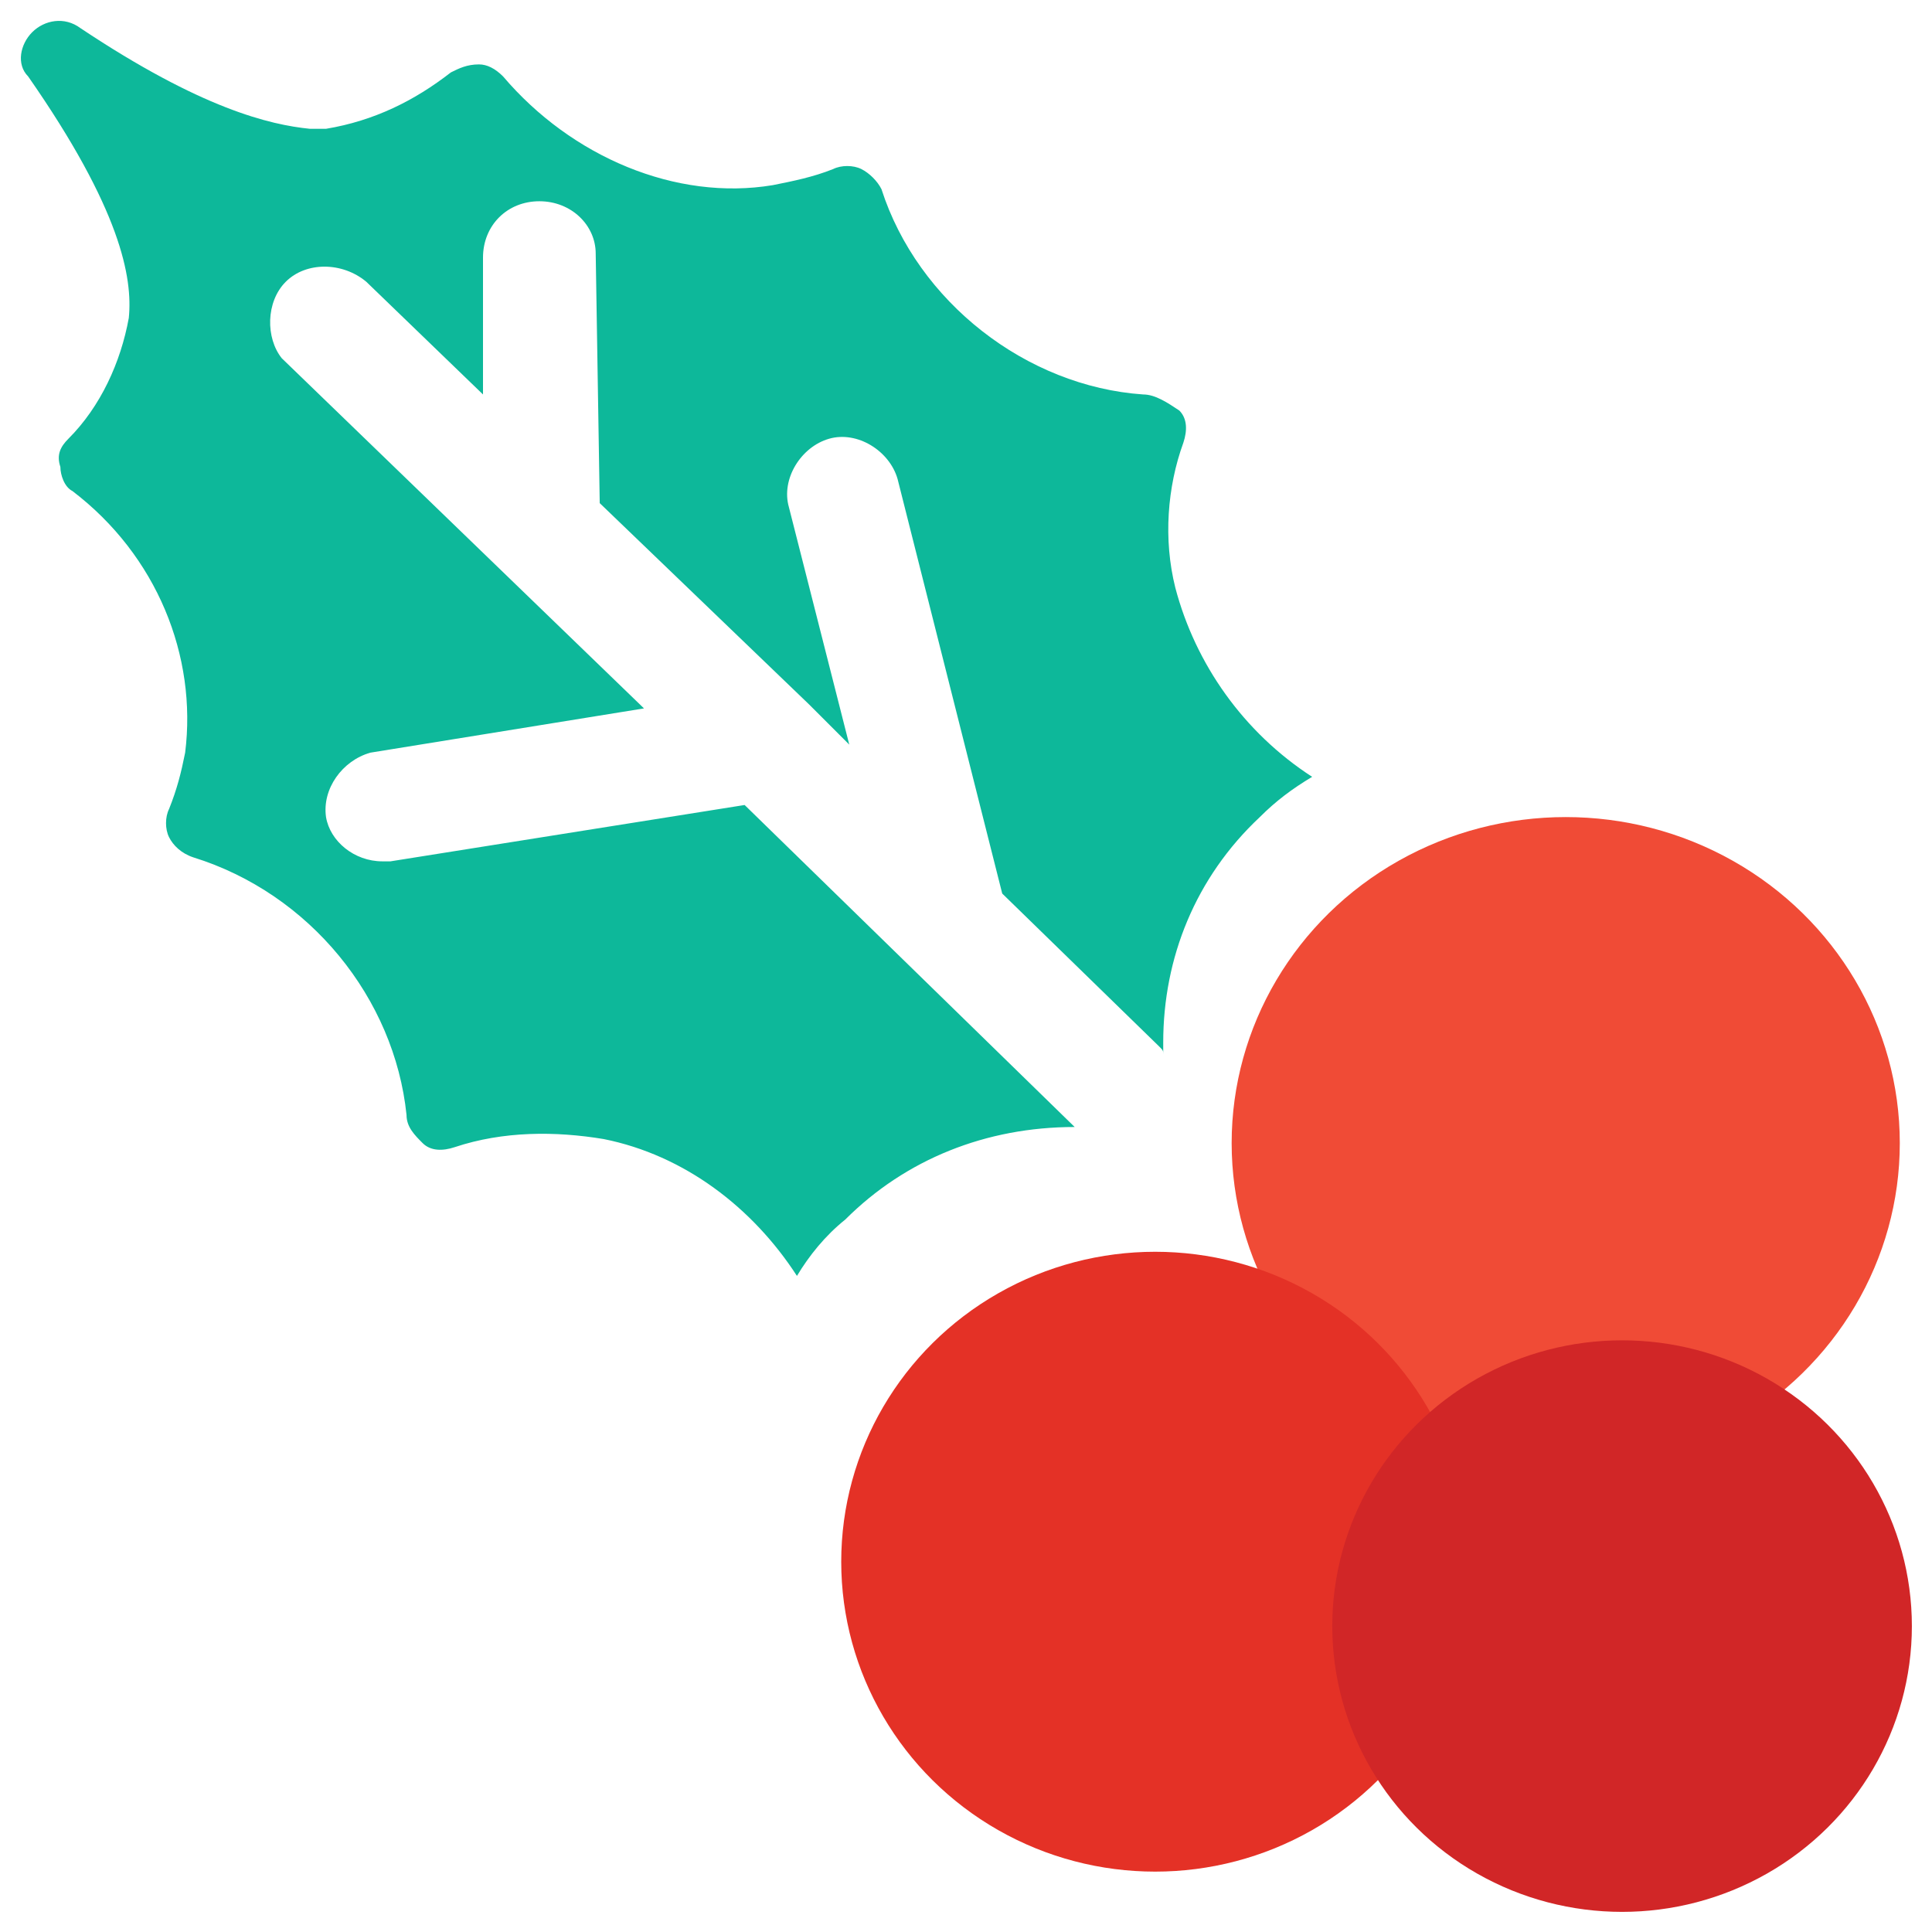 <?xml version="1.0" encoding="utf-8"?>
<!-- Generator: Adobe Illustrator 18.0.0, SVG Export Plug-In . SVG Version: 6.00 Build 0)  -->
<!DOCTYPE svg PUBLIC "-//W3C//DTD SVG 1.1//EN" "http://www.w3.org/Graphics/SVG/1.1/DTD/svg11.dtd">
<svg version="1.1" id="Layer_1" xmlns="http://www.w3.org/2000/svg" xmlns:xlink="http://www.w3.org/1999/xlink" x="0px" y="0px"
	 viewBox="0 0 48 48" enable-background="new 0 0 48 48" xml:space="preserve">
<g>
	<path fill="#0DB89A" d="M26.7,28l-8.2-8l-8.8,1.4c-0.1,0-0.2,0-0.2,0c-0.7,0-1.3-0.5-1.4-1.1c-0.1-0.7,0.4-1.4,1.1-1.6l6.8-1.1
		l-9-8.7C6.6,8.4,6.6,7.5,7.1,7c0.5-0.5,1.4-0.5,2,0L12,9.8l0-3.4C12,5.6,12.6,5,13.4,5c0,0,0,0,0,0c0.8,0,1.4,0.6,1.4,1.3l0.1,6.2
		l5.2,5c0,0,0,0,0,0l1,1l-1.5-5.9c-0.2-0.7,0.3-1.5,1-1.7c0.7-0.2,1.5,0.3,1.7,1l2.6,10.3l3.9,3.8c0.1,0.1,0.1,0.1,0.1,0.2
		c0-0.1,0-0.2,0-0.3c0-2.1,0.8-4.1,2.4-5.6c0.4-0.4,0.8-0.7,1.3-1c-1.7-1.1-2.9-2.8-3.4-4.7c-0.3-1.2-0.2-2.5,0.2-3.6
		c0.1-0.3,0.1-0.6-0.1-0.8C29,10,28.7,9.8,28.4,9.8c-2.9-0.2-5.6-2.3-6.5-5.1c-0.1-0.2-0.3-0.4-0.5-0.5c-0.2-0.1-0.5-0.1-0.7,0
		c-0.5,0.2-1,0.3-1.5,0.4c-2.4,0.4-5-0.7-6.7-2.7c-0.2-0.2-0.4-0.3-0.6-0.3c-0.3,0-0.5,0.1-0.7,0.2c-0.9,0.7-1.9,1.2-3.1,1.4
		c-0.1,0-0.3,0-0.4,0C6.7,3.1,5,2.7,2,0.7C1.6,0.4,1.1,0.5,0.8,0.8C0.5,1.1,0.4,1.6,0.7,1.9c2.3,3.3,2.6,5,2.5,6
		C3,9,2.5,10.1,1.7,10.9c-0.2,0.2-0.3,0.4-0.2,0.7c0,0.2,0.1,0.5,0.3,0.6c2.1,1.6,3.1,4.1,2.8,6.5c-0.1,0.5-0.2,0.9-0.4,1.4
		c-0.1,0.2-0.1,0.5,0,0.7c0.1,0.2,0.3,0.4,0.6,0.5c2.9,0.9,5,3.5,5.3,6.4c0,0.3,0.2,0.5,0.4,0.7c0.2,0.2,0.5,0.2,0.8,0.1
		c1.2-0.4,2.5-0.4,3.7-0.2c2,0.4,3.7,1.7,4.8,3.4c0.3-0.5,0.7-1,1.2-1.4C22.5,28.8,24.5,28,26.7,28z"/>
	<ellipse fill="#F04B36" cx="38.9" cy="28.4" rx="8.3" ry="8.1"/>
	<ellipse fill="#E43126" cx="28.7" cy="38.8" rx="7.8" ry="7.7"/>
	<ellipse fill="#D12627" cx="40.3" cy="40.4" rx="7.2" ry="7.1"/>
</g>
</svg>
